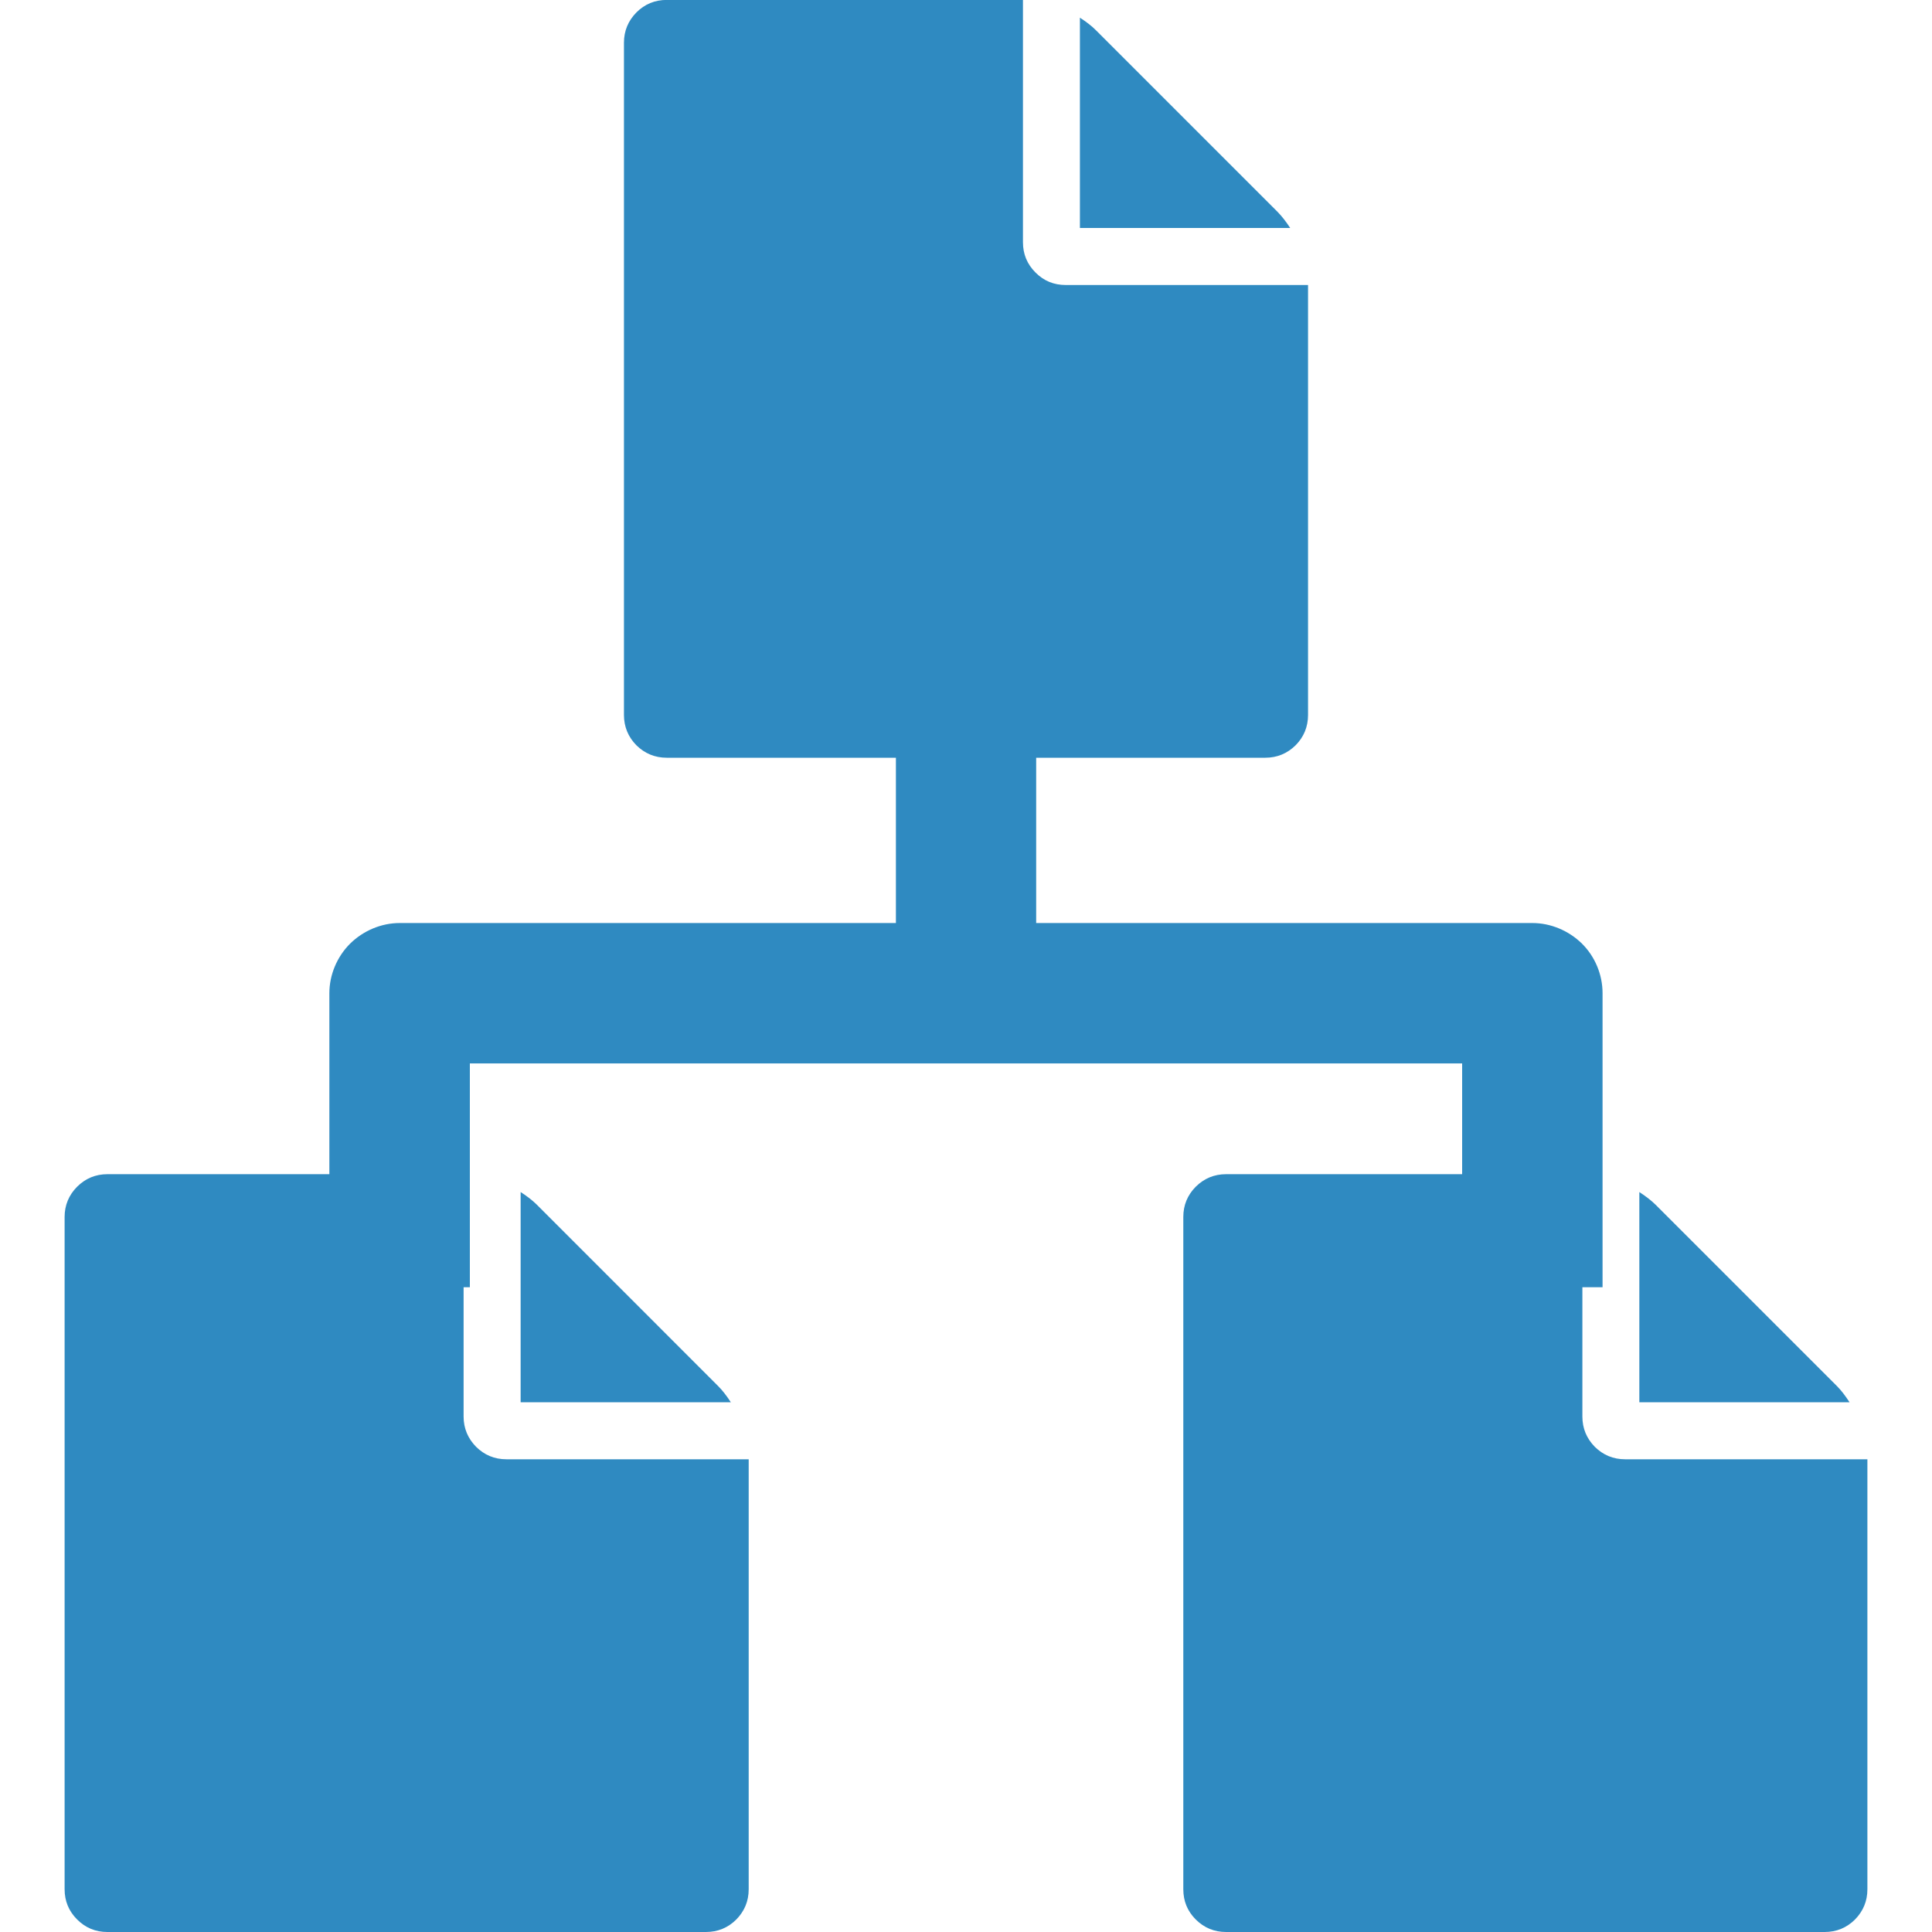 <?xml version="1.0" encoding="utf-8"?>
<!-- Generator: Adobe Illustrator 15.1.0, SVG Export Plug-In . SVG Version: 6.00 Build 0)  -->
<!DOCTYPE svg PUBLIC "-//W3C//DTD SVG 1.1//EN" "http://www.w3.org/Graphics/SVG/1.1/DTD/svg11.dtd">
<svg version="1.1" id="圖層_1" xmlns="http://www.w3.org/2000/svg" xmlns:xlink="http://www.w3.org/1999/xlink" x="0px" y="0px"
	 width="25px" height="25px" viewBox="-375.5 324.5 25 25" enable-background="new -375.5 324.5 25 25" xml:space="preserve">
<title>approve</title>
<path fill="#2F8AC1" d="M-362.353,334.17v2.536h6.681c0.17,0,0.336,0.071,0.458,0.19c0.121,0.119,0.189,0.288,0.189,0.456v3.545
	h-1.296v-2.896h-13.36v2.896h-1.297v-3.545c0-0.168,0.071-0.336,0.19-0.456c0.121-0.119,0.288-0.19,0.458-0.19h6.681v-2.536
	H-362.353z"/>
<path fill="#2F8AC1" d="M-354.765,341.157h-1.815v-2.896h-12.84v2.896h-1.818v-3.805c0-0.236,0.098-0.471,0.268-0.641
	c0.172-0.169,0.405-0.267,0.642-0.267h6.421v-2.536h1.815v2.536h6.421c0.236,0,0.47,0.098,0.641,0.266
	c0.169,0.167,0.267,0.401,0.267,0.642V341.157L-354.765,341.157z M-356.06,340.637h0.774v-3.284c0-0.101-0.042-0.202-0.112-0.271
	c-0.074-0.074-0.174-0.115-0.274-0.115h-6.941v-2.536h-0.773v2.536h-6.941c-0.1,0-0.202,0.043-0.275,0.115
	c-0.07,0.07-0.113,0.173-0.113,0.271v3.284h0.776v-2.896h13.881V340.637z"/>
<path fill="#2F8AC1" d="M-358.967,327.243c0.054,0.055,0.107,0.123,0.162,0.207h-2.721v-2.721c0.085,0.055,0.154,0.108,0.208,0.163
	L-358.967,327.243z M-361.709,328.188h3.135v5.563c0,0.153-0.054,0.285-0.161,0.393c-0.108,0.106-0.238,0.161-0.393,0.161h-7.744
	c-0.154,0-0.285-0.055-0.393-0.161c-0.106-0.108-0.161-0.239-0.161-0.393v-8.698c0-0.154,0.055-0.284,0.161-0.392
	c0.108-0.108,0.239-0.162,0.393-0.162h4.609v3.135c0,0.154,0.054,0.284,0.162,0.392
	C-361.993,328.135-361.863,328.188-361.709,328.188z"/>
<path fill="#2F8AC1" d="M-366.205,342.438c0.054,0.054,0.107,0.123,0.162,0.207h-2.72v-2.72c0.085,0.055,0.153,0.108,0.207,0.161
	L-366.205,342.438z M-368.947,343.383h3.135v5.564c0,0.154-0.055,0.284-0.161,0.392c-0.108,0.107-0.239,0.161-0.393,0.161h-7.744
	c-0.154,0-0.284-0.054-0.392-0.162c-0.107-0.107-0.162-0.237-0.162-0.392v-8.698c0-0.153,0.055-0.284,0.162-0.392
	c0.108-0.107,0.238-0.162,0.392-0.162h4.609v3.136c0,0.152,0.055,0.283,0.162,0.392
	C-369.231,343.328-369.102,343.383-368.947,343.383z"/>
<path fill="#2F8AC1" d="M-351.728,342.438c0.054,0.054,0.106,0.123,0.161,0.207h-2.72v-2.72c0.084,0.055,0.153,0.108,0.207,0.161
	L-351.728,342.438z M-354.471,343.383h3.135v5.564c0,0.154-0.055,0.284-0.161,0.392c-0.108,0.107-0.239,0.161-0.393,0.161h-7.744
	c-0.154,0-0.284-0.054-0.393-0.162c-0.107-0.107-0.161-0.237-0.161-0.392v-8.698c0-0.153,0.054-0.284,0.161-0.392
	c0.108-0.107,0.238-0.162,0.393-0.162h4.61v3.136c0,0.152,0.054,0.283,0.161,0.392
	C-354.755,343.328-354.625,343.383-354.471,343.383z"/>
</svg>
